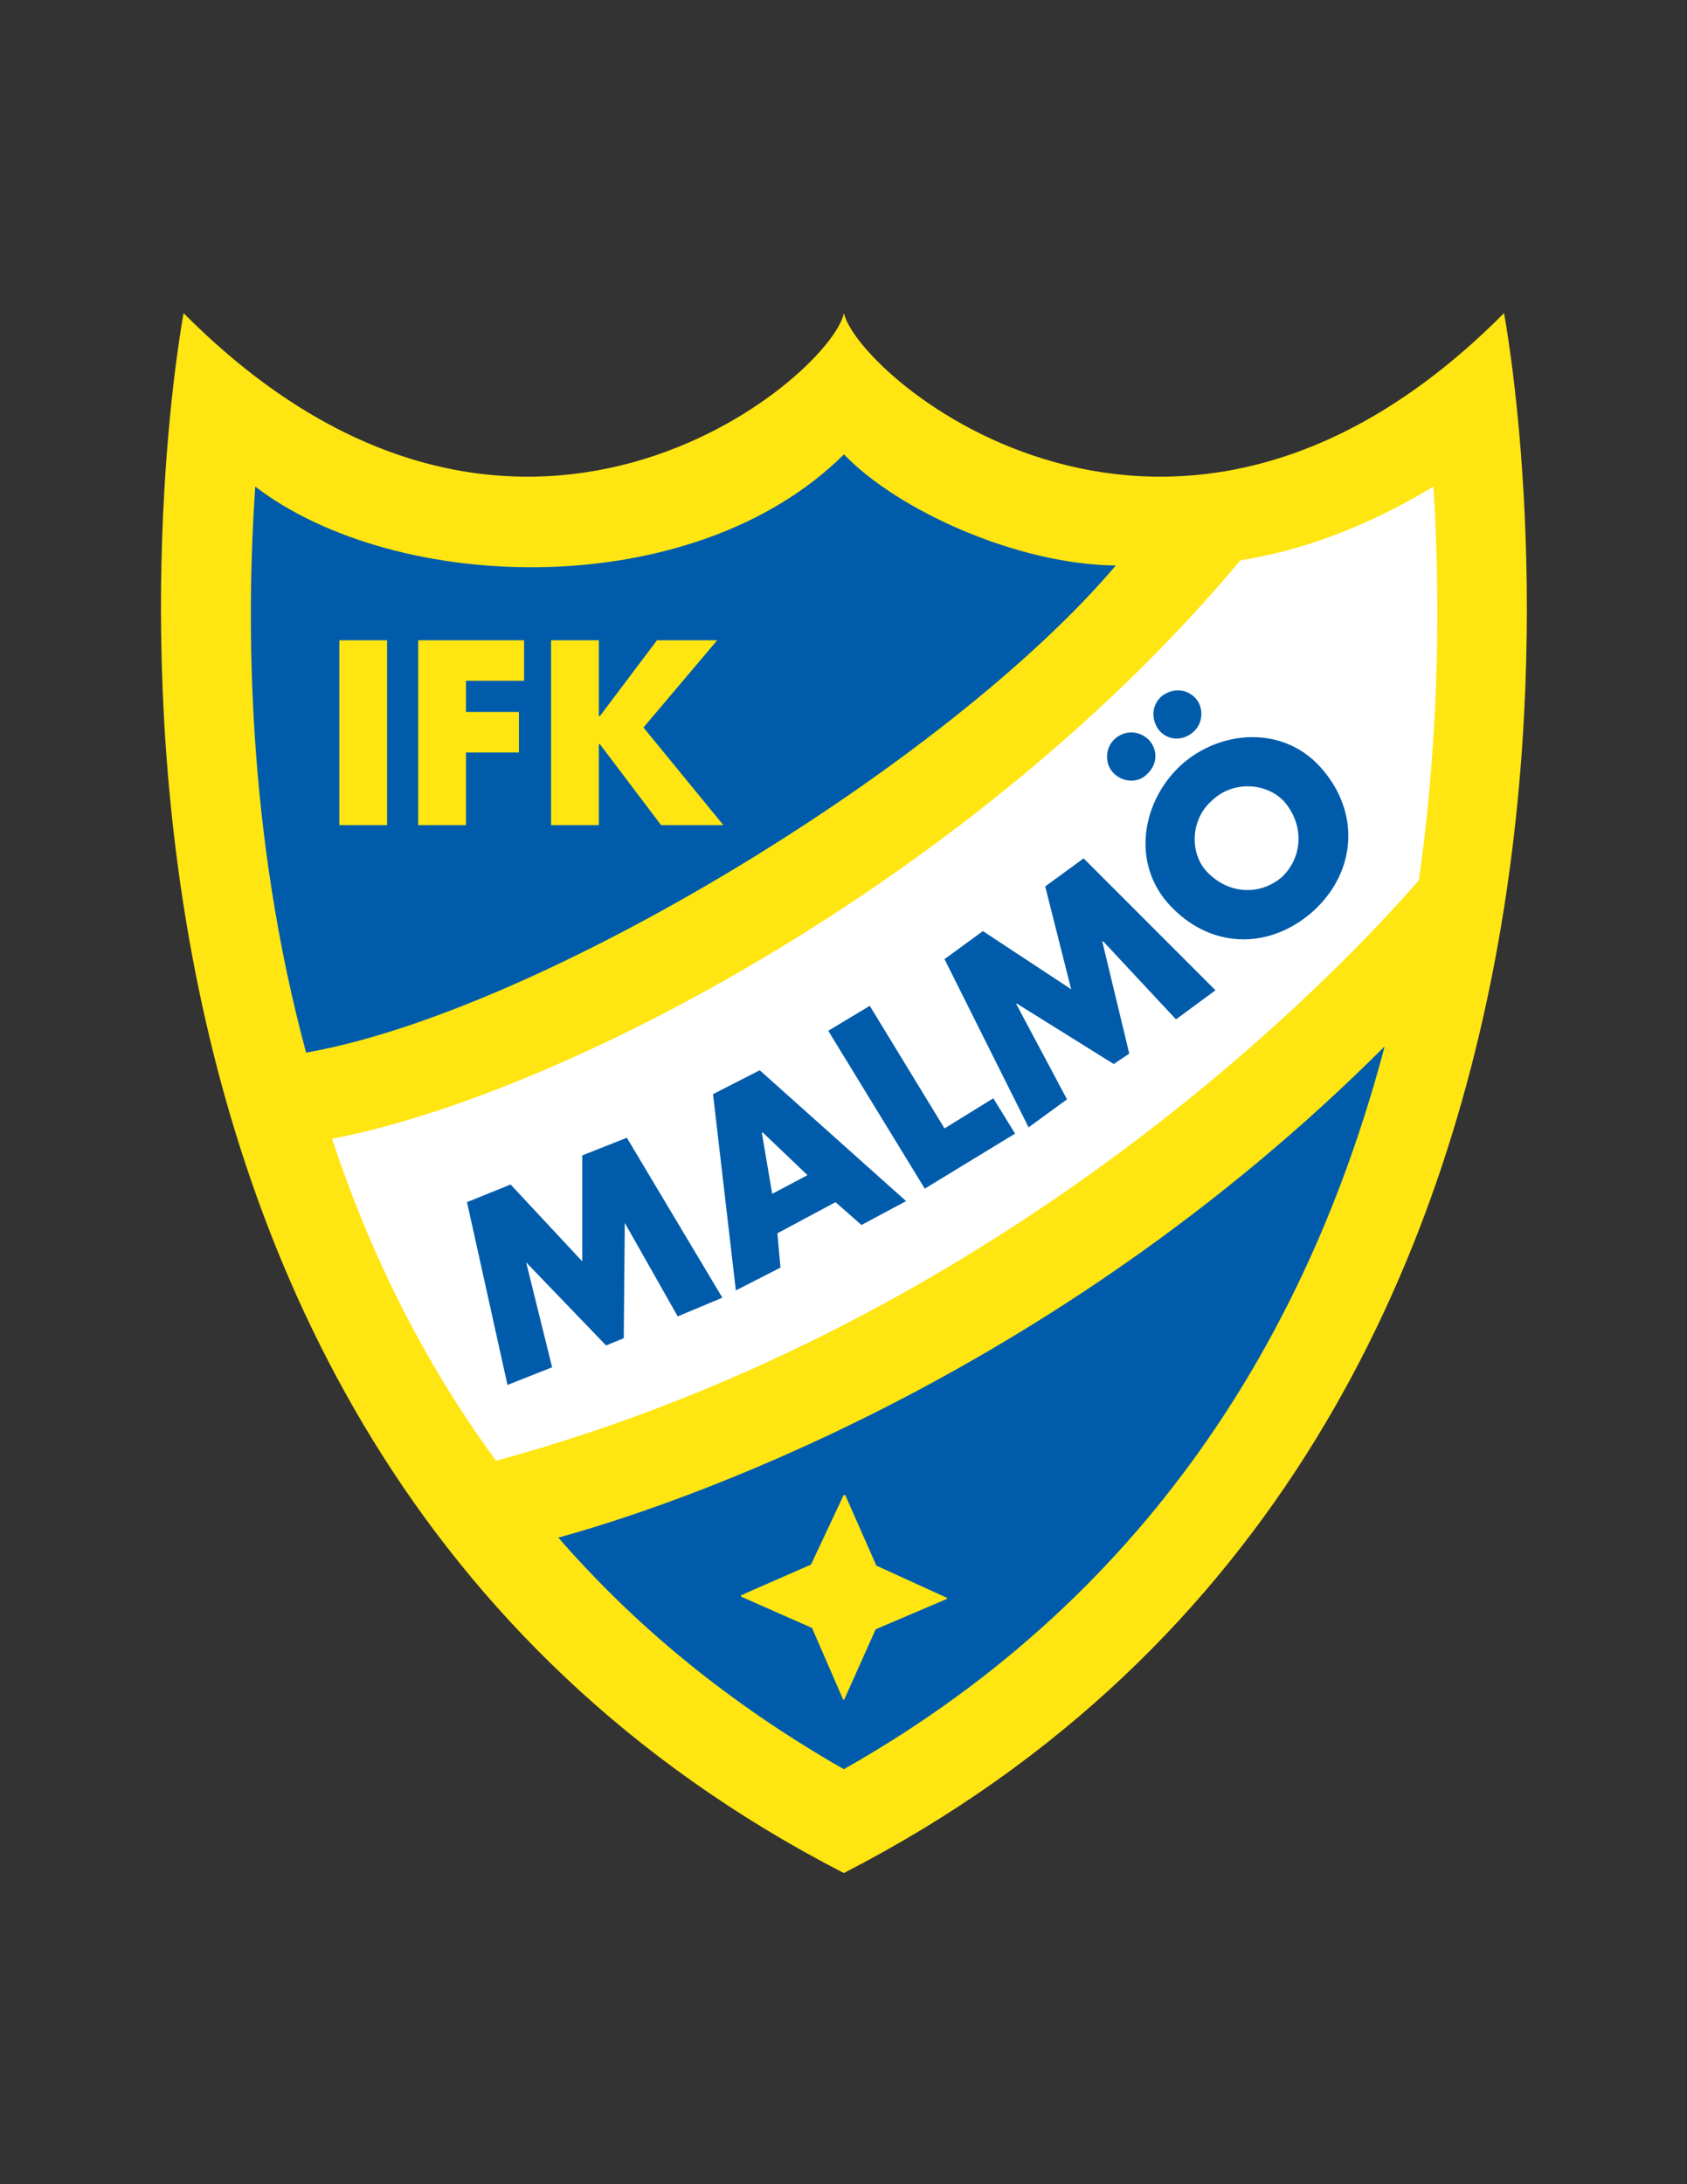 <svg enable-background="new 0 0 612 792" viewBox="0 0 612 792" xmlns="http://www.w3.org/2000/svg"><rect x="0" y="0" width="612" height="792" fill="#333333" stroke="none"/><path d="M 545.616 113.551 c -120.125 120.881 -234.191 23.347 -239.463 0 c -4.894 23.347 -119.415 120.881 -239.546 0 c 0 0 -76.822 402.943 239.506 565.626 C 622.82 516.494 545.616 113.551 545.616 113.551 L 545.616 113.551 z" fill="#ffe512"/><path d="M 92.593 176.439 c 51.215 39.165 158.956 42.553 213.56 -11.674 c 19.58 20.335 62.851 39.92 98.628 40.293 c -61.381 72.305 -209.381 161.932 -293.736 176.618 l 0 0 C 89.578 302.216 89.202 226.149 92.593 176.439 L 92.593 176.439 z" fill="#005cab"/><path d="M 306.113 641.518 c -42.177 -24.1 -76.07 -52.346 -103.558 -83.976 c 39.917 -10.924 178.125 -56.487 299.76 -178.128 C 477.085 475.066 422.102 575.991 306.113 641.518 L 306.113 641.518 z" fill="#005cab"/><path d="M 514.739 319.164 c -27.11 31.256 -147.619 159.669 -334.782 210.51 c -27.112 -36.907 -46.318 -76.825 -59.499 -116.742 c 84.354 -16.196 233.86 -95.274 329.506 -209.753 c 21.469 -3.394 45.195 -11.679 70.047 -26.741 C 522.274 212.968 522.648 263.43 514.739 319.164 L 514.739 319.164 z" fill="#fff"/><path d="M 317.925 567.708 l 25.615 11.676 v .374 l -25.615 10.919 l -.374 .379 l -11.297 25.231 h -.376 l -11.297 -25.983 l -25.608 -11.298 c -.752 -1.126 .753 -.378 1.129 -1.126 l 24.102 -10.545 l 11.674 -24.857 c 0 -.373 .376 -.373 .753 -.373 L 317.925 567.708 L 317.925 567.708 z" fill="#ffe512"/><path d="M 140.419 299.206 L 123.094 299.206 L 123.094 232.174 L 140.419 232.174 L 140.419 299.206 Z" fill="#ffe512"/><path d="M 169.039 246.86 L 169.039 258.158 L 188.245 258.158 L 188.245 272.844 L 169.039 272.844 L 169.039 299.206 L 151.714 299.206 L 151.714 232.174 L 190.126 232.174 L 190.126 246.86 L 169.039 246.86 Z" fill="#ffe512"/><path d="M 238.329 232.174 L 260.171 232.174 L 233.435 263.804 L 262.431 299.206 L 239.836 299.206 L 217.617 269.834 L 217.241 269.834 L 217.241 299.206 L 199.919 299.206 L 199.919 232.174 L 217.241 232.174 L 217.241 259.663 L 217.617 259.663 L 238.329 232.174 Z" fill="#ffe512"/><path d="M 169.415 435.907 L 185.23 429.503 L 211.216 457.37 L 211.216 418.958 L 227.407 412.554 L 262.055 470.551 L 245.861 477.329 L 226.655 443.436 L 226.279 485.237 L 219.877 487.874 L 190.879 457.744 L 200.295 495.782 L 184.102 502.186 L 169.415 435.907 Z" fill="#005cab"/><path d="M 282.013 447.199 l 1.129 12.434 l -16.194 8.282 l -8.285 -71.178 l 16.946 -8.656 l 53.099 47.447 l -16.191 8.661 l -9.416 -8.282 L 282.013 447.199 L 282.013 447.199 z M 276.741 410.675 h -.376 l 3.765 22.216 l 12.805 -6.777 L 276.741 410.675 L 276.741 410.675 z" fill="#005cab"/><path d="M 342.642 409.17 L 360.343 398.246 L 368.246 411.049 L 335.491 431.008 L 300.464 373.768 L 315.532 364.728 L 342.642 409.17 Z" fill="#005cab"/><path d="M 342.642 347.785 L 356.575 337.619 L 388.589 358.708 L 379.17 321.427 L 393.103 311.256 L 440.93 359.082 L 426.617 369.627 L 400.26 341.386 L 399.881 341.386 L 409.674 382.05 L 404.022 385.818 L 369.004 363.981 L 368.63 363.981 L 387.079 398.625 L 373.145 408.792 L 342.642 347.785 Z" fill="#005cab"/><path d="M 416.83 268.329 c 3.389 3.762 3.01 9.035 -.758 12.423 c -3.384 3.389 -9.035 3.01 -12.423 -.752 c -3.01 -3.389 -2.636 -9.035 .753 -12.05 C 408.169 264.561 413.436 264.935 416.83 268.329 L 416.83 268.329 z M 433.779 253.259 c 3.01 3.394 2.636 9.04 -.758 12.055 c -3.768 3.389 -9.04 3.389 -12.423 -.379 c -3.015 -3.768 -3.015 -9.04 .747 -12.423 C 425.112 249.497 430.385 249.497 433.779 253.259 L 433.779 253.259 z M 478.963 278.116 c 14.686 16.191 13.181 38.038 -2.636 52.346 c -16.191 14.307 -37.66 13.56 -52.346 -2.636 c -13.555 -15.065 -9.787 -37.281 4.525 -50.462 C 442.813 264.561 465.408 263.057 478.963 278.116 L 478.963 278.116 z M 437.541 315.776 c 7.909 8.662 19.585 9.035 27.494 2.258 c 7.53 -7.151 8.282 -18.828 .747 -27.489 c -6.398 -6.783 -18.448 -7.53 -25.983 -.379 C 431.89 296.943 431.516 308.994 437.541 315.776 L 437.541 315.776 z" fill="#005cab"/></svg>